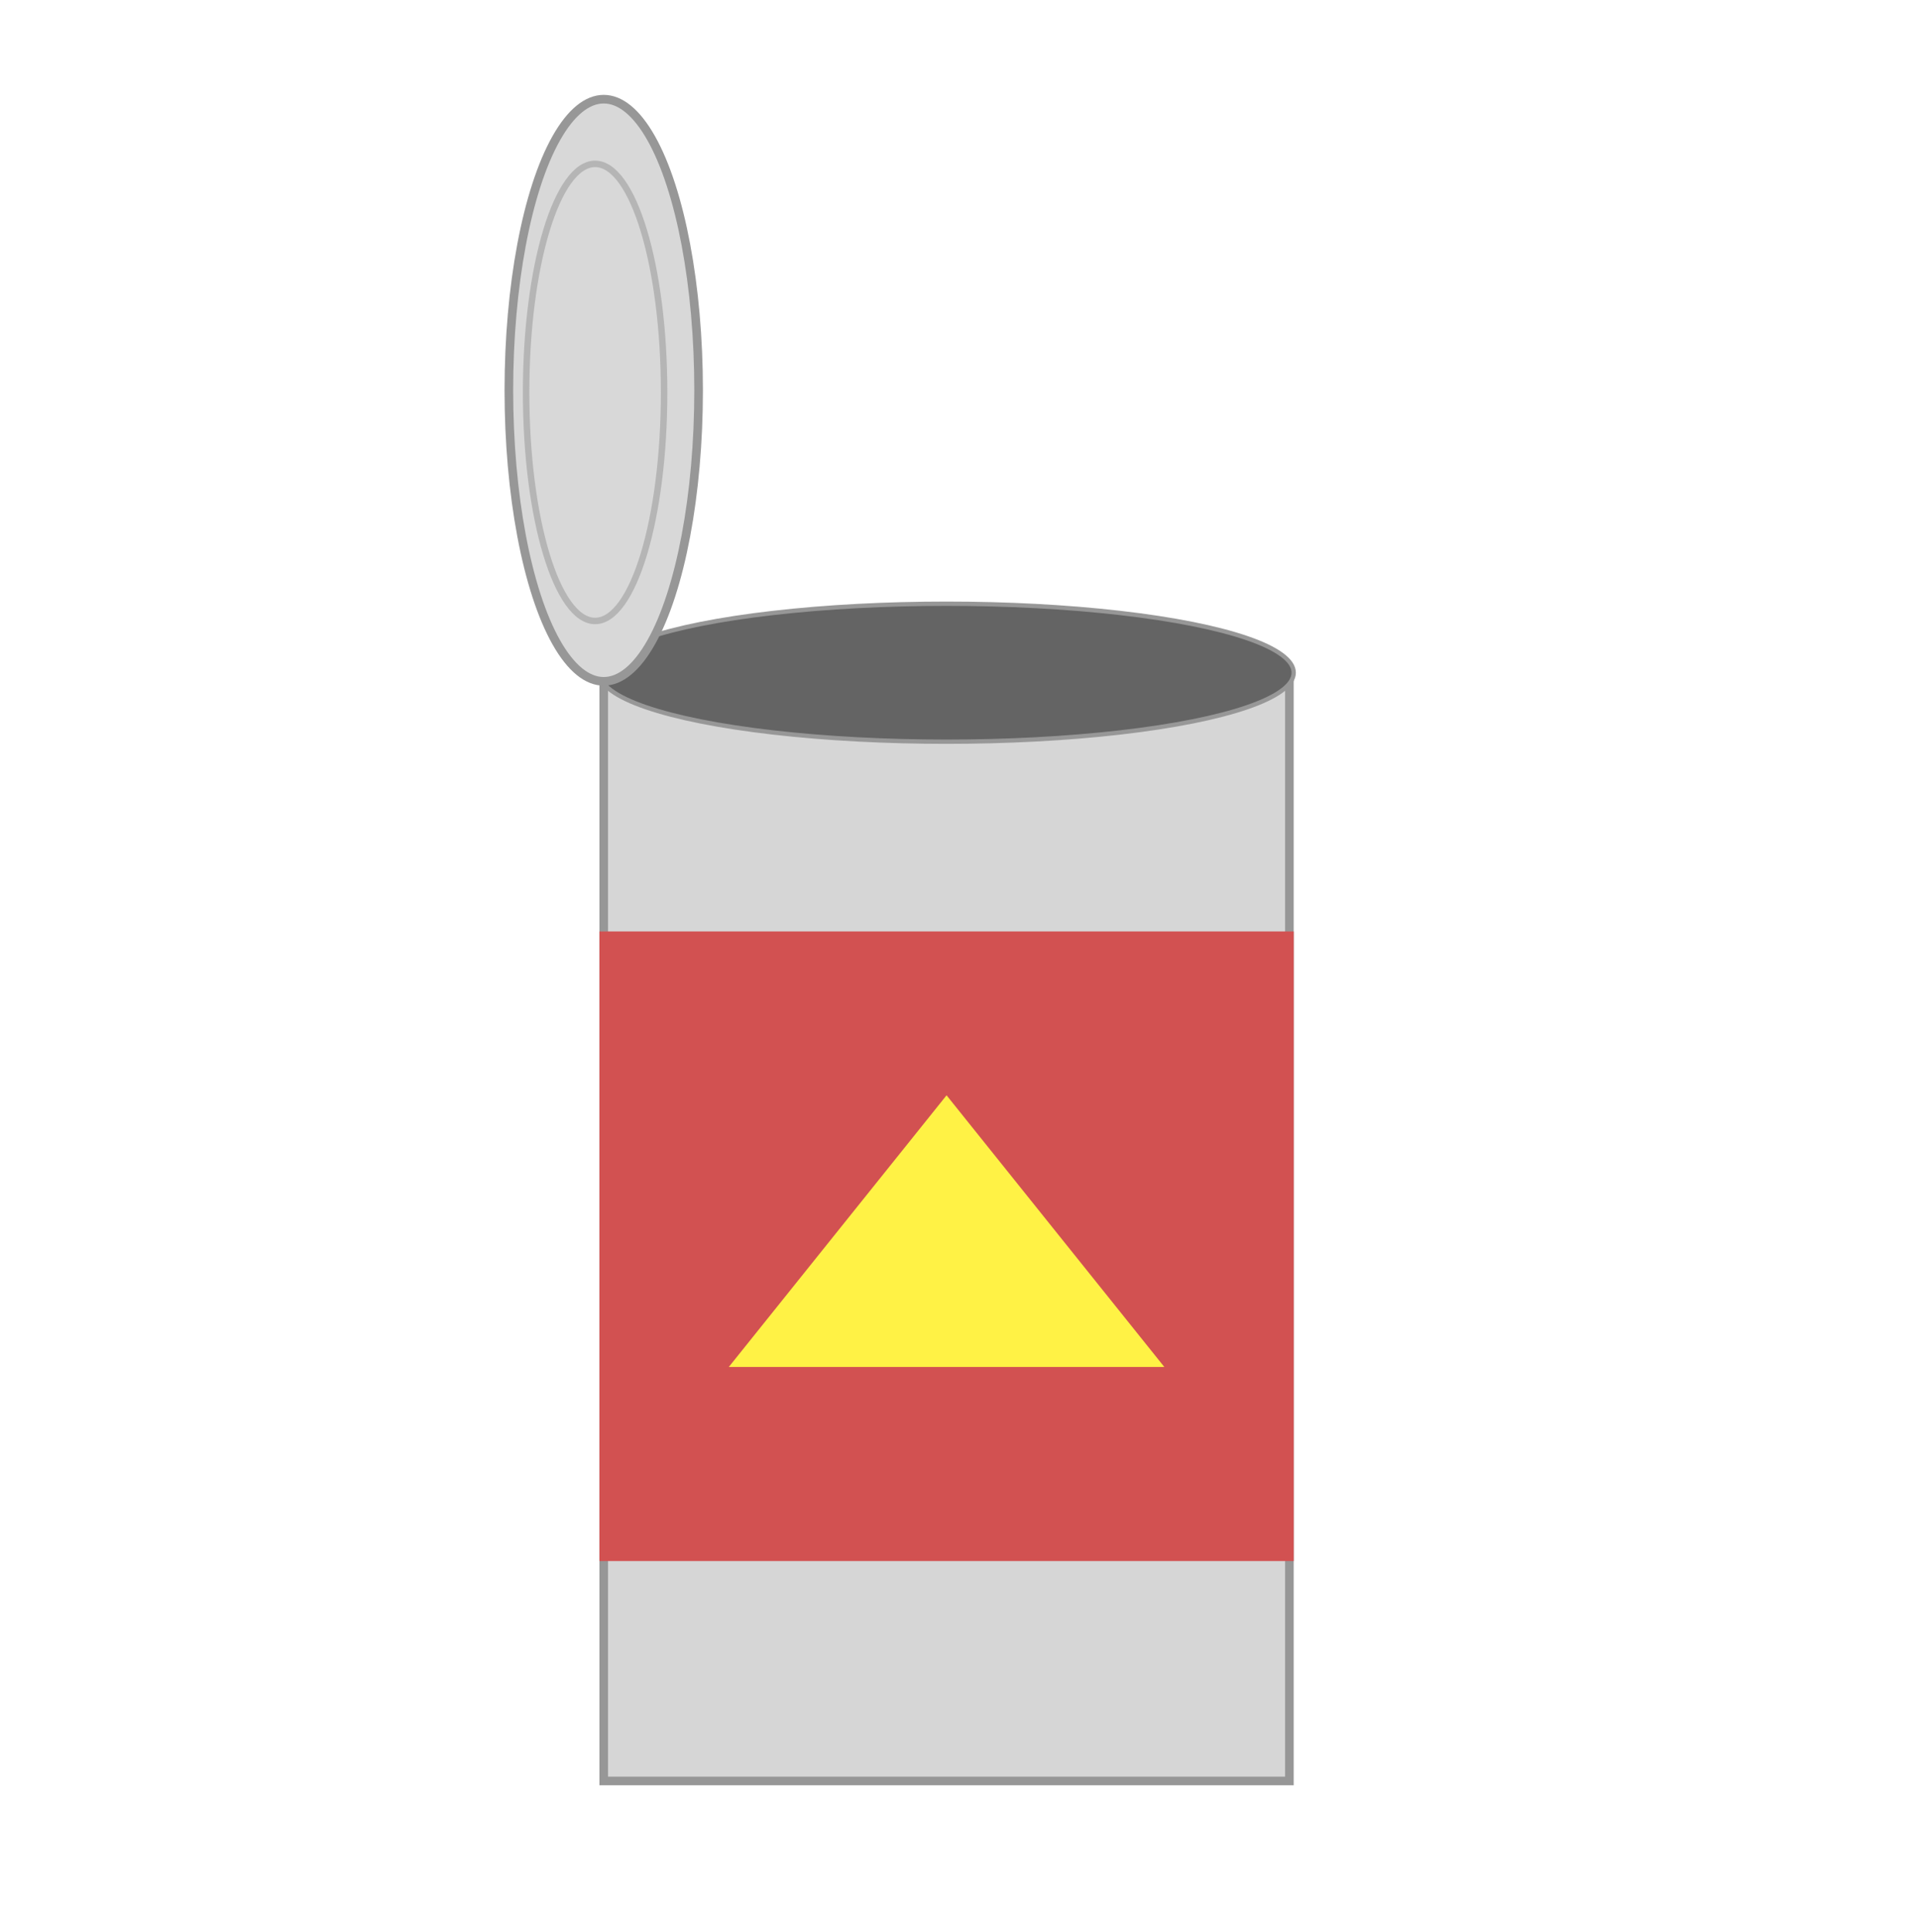 <?xml version="1.0" encoding="UTF-8"?>
<svg width="445px" height="448px" viewBox="0 0 445 448" version="1.1" xmlns="http://www.w3.org/2000/svg" xmlns:xlink="http://www.w3.org/1999/xlink">
    <!-- Generator: Sketch 52.3 (67297) - http://www.bohemiancoding.com/sketch -->
    <title>Group 42</title>
    <desc>Created with Sketch.</desc>
    <g id="Page-1" stroke="none" stroke-width="1" fill="none" fill-rule="evenodd">
        <g id="Group-42" fill-rule="nonzero">
            <rect id="Rectangle" fill="#FFFFFF" x="0" y="0" width="445" height="448"></rect>
            <g id="Group-40" transform="translate(118, 23)">
                <rect id="Rectangle" stroke="#979797" stroke-width="2" fill="#D6D6D6" x="22" y="135" width="159" height="255"></rect>
                <rect id="Rectangle" fill="#D25151" x="21" y="193" width="161" height="146"></rect>
                <polygon id="Triangle" fill="#FFF245" points="101.5 231 152 294 51 294"></polygon>
                <ellipse id="Oval" stroke="#979797" fill="#646464" cx="101.5" cy="133" rx="80.5" ry="16"></ellipse>
                <ellipse id="Oval" stroke="#979797" stroke-width="2" fill="#D8D8D8" cx="22" cy="67.5" rx="22" ry="67.5"></ellipse>
                <ellipse id="Oval" stroke="#B5B5B5" stroke-width="1.5" cx="20" cy="68" rx="16" ry="53"></ellipse>
            </g>
        </g>
    </g>
</svg>